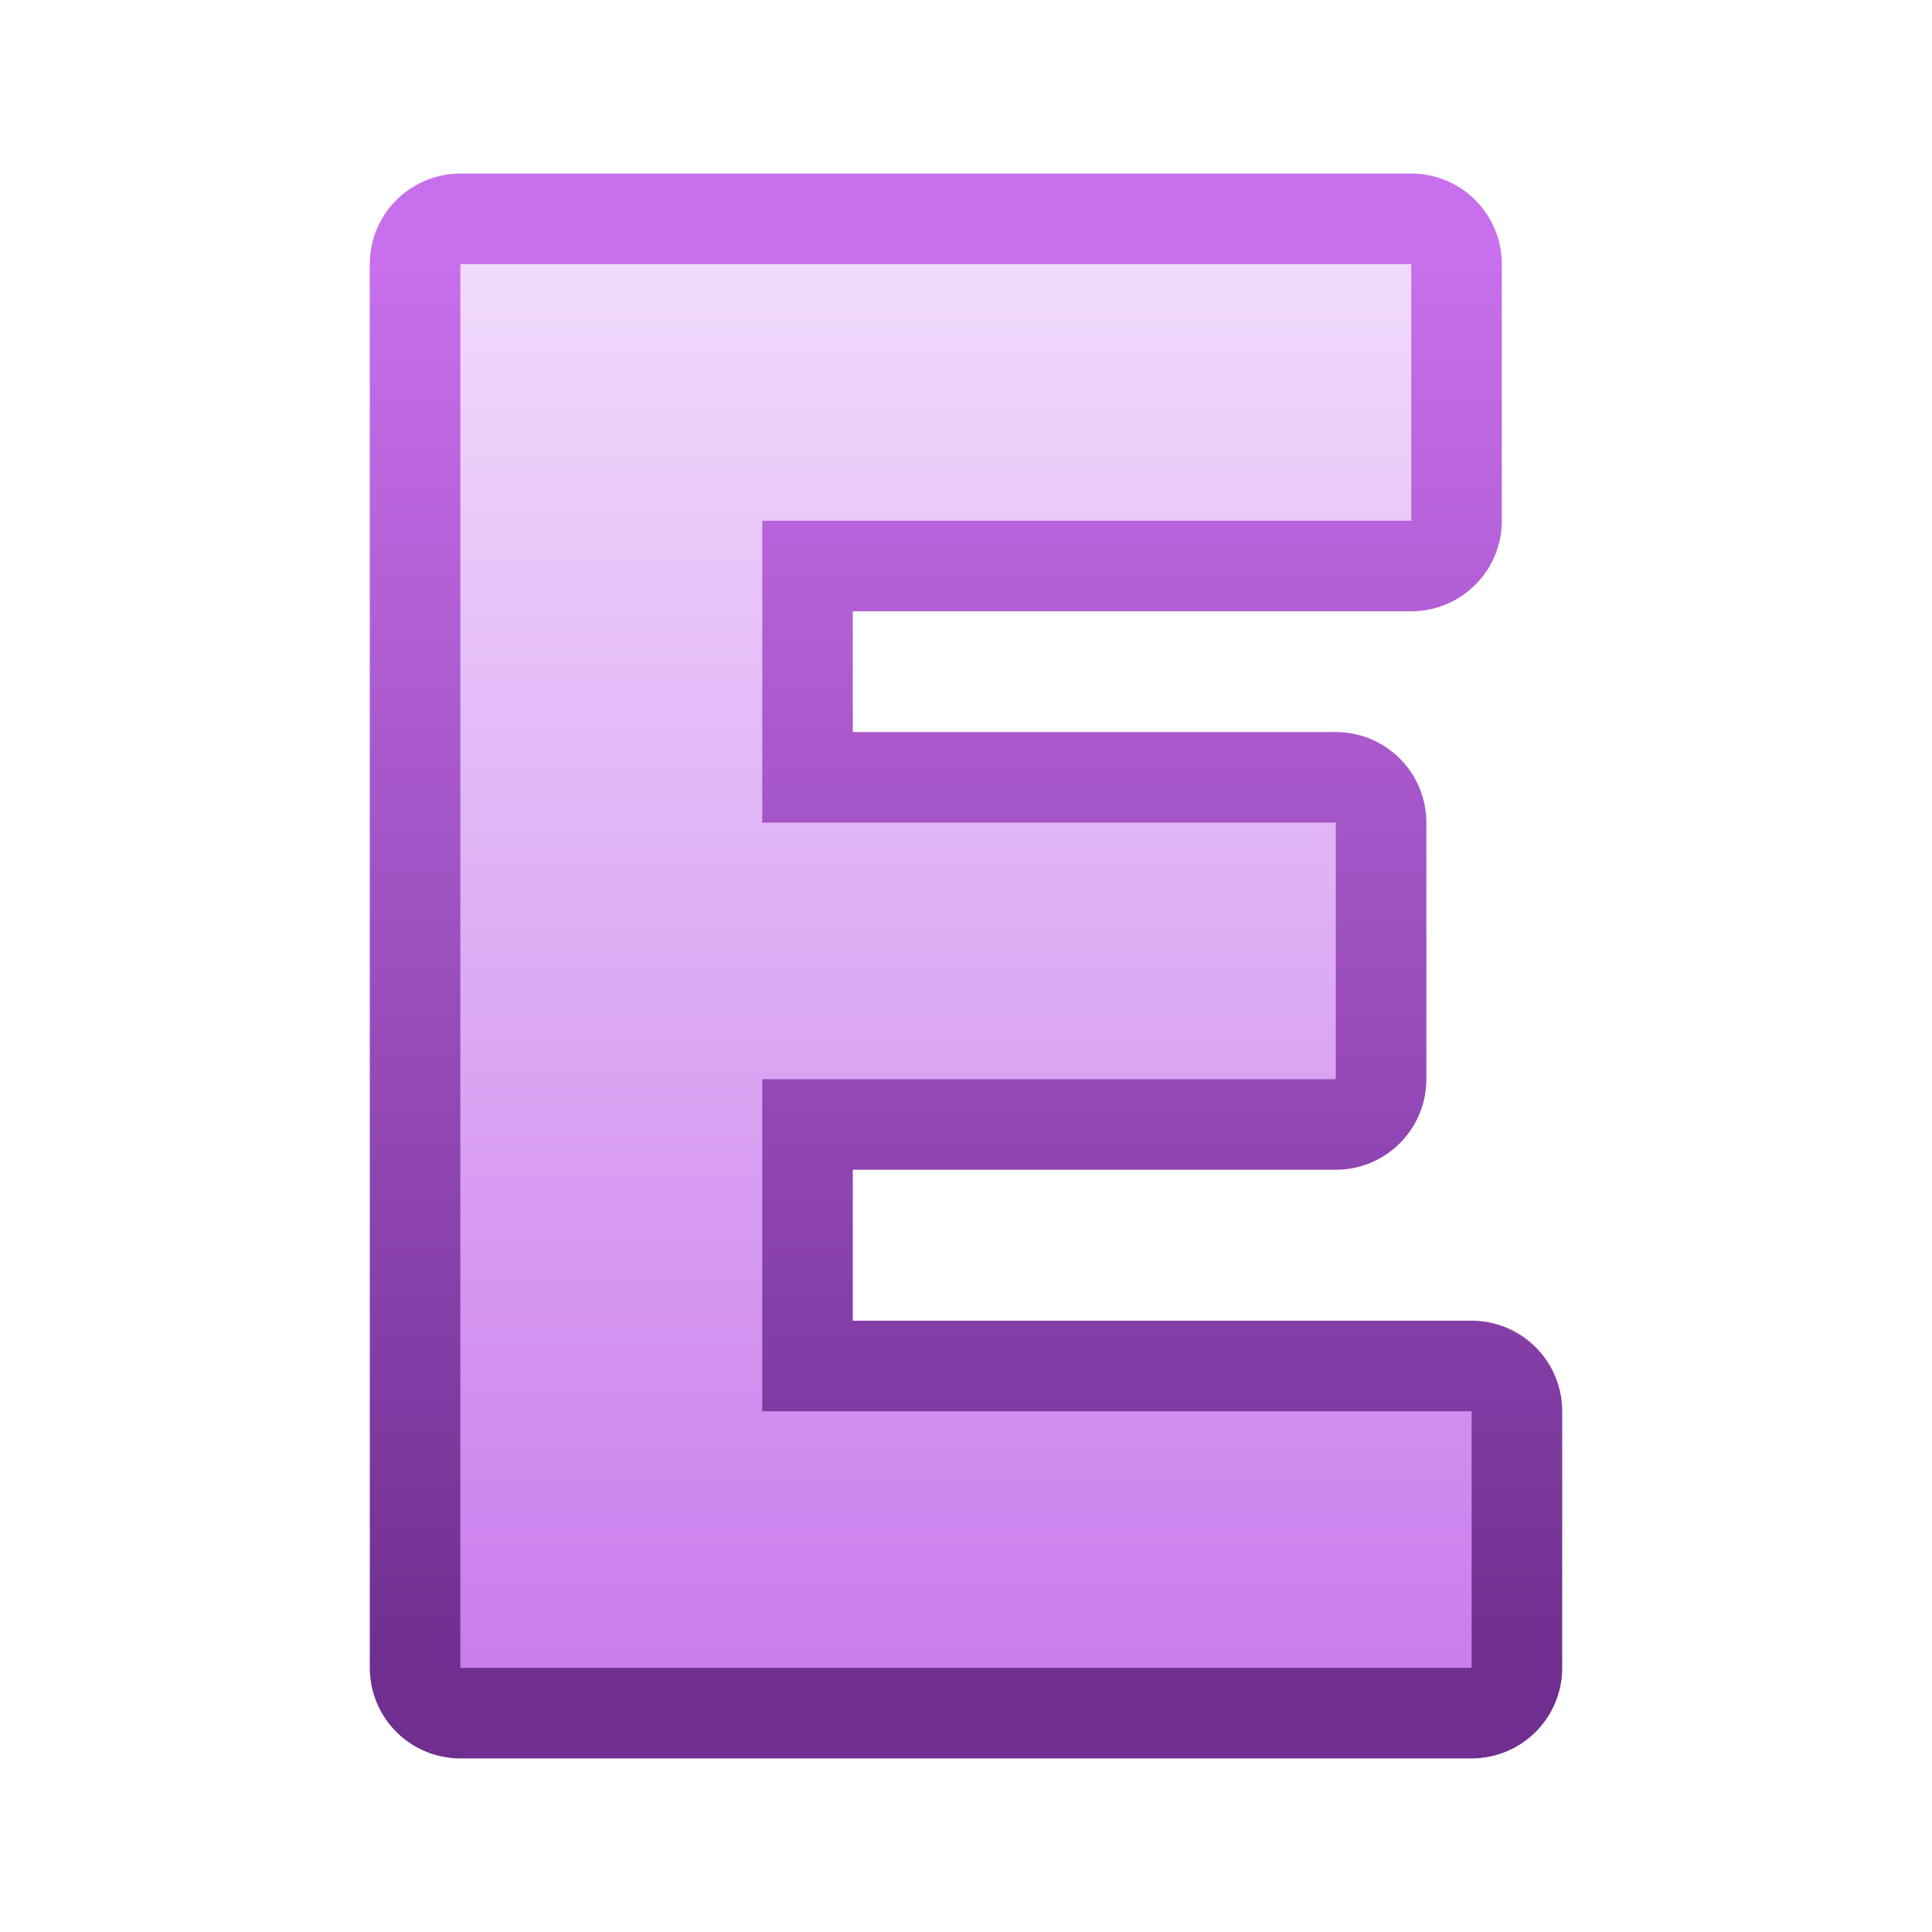 <svg xmlns="http://www.w3.org/2000/svg" width="128" height="128"><defs><linearGradient id="a" x1="64.5" y1="111" x2="64.5" y2="18" gradientUnits="userSpaceOnUse"><stop offset="0" stop-color="#702e90"/><stop offset="1" stop-color="#c76fec"/></linearGradient><linearGradient id="b" x1="64.5" y1="111" x2="64.5" y2="18" gradientUnits="userSpaceOnUse"><stop offset="0" stop-color="#ca7dec"/><stop offset="1" stop-color="#f1dafc"/></linearGradient></defs><path d="M31 18h63v17H51v20h38v17H51v22h47v17H31V18z" transform="translate(-.5 -.5)" style="fill-rule:evenodd;fill:none;stroke-linecap:round;stroke-linejoin:round;stroke-width:12px;stroke:url(#a)"/><path d="M31 18h63v17H51v20h38v17H51v22h47v17H31V18z" transform="translate(-.5 -.5)" style="fill:url(#b);fill-rule:evenodd"/></svg>